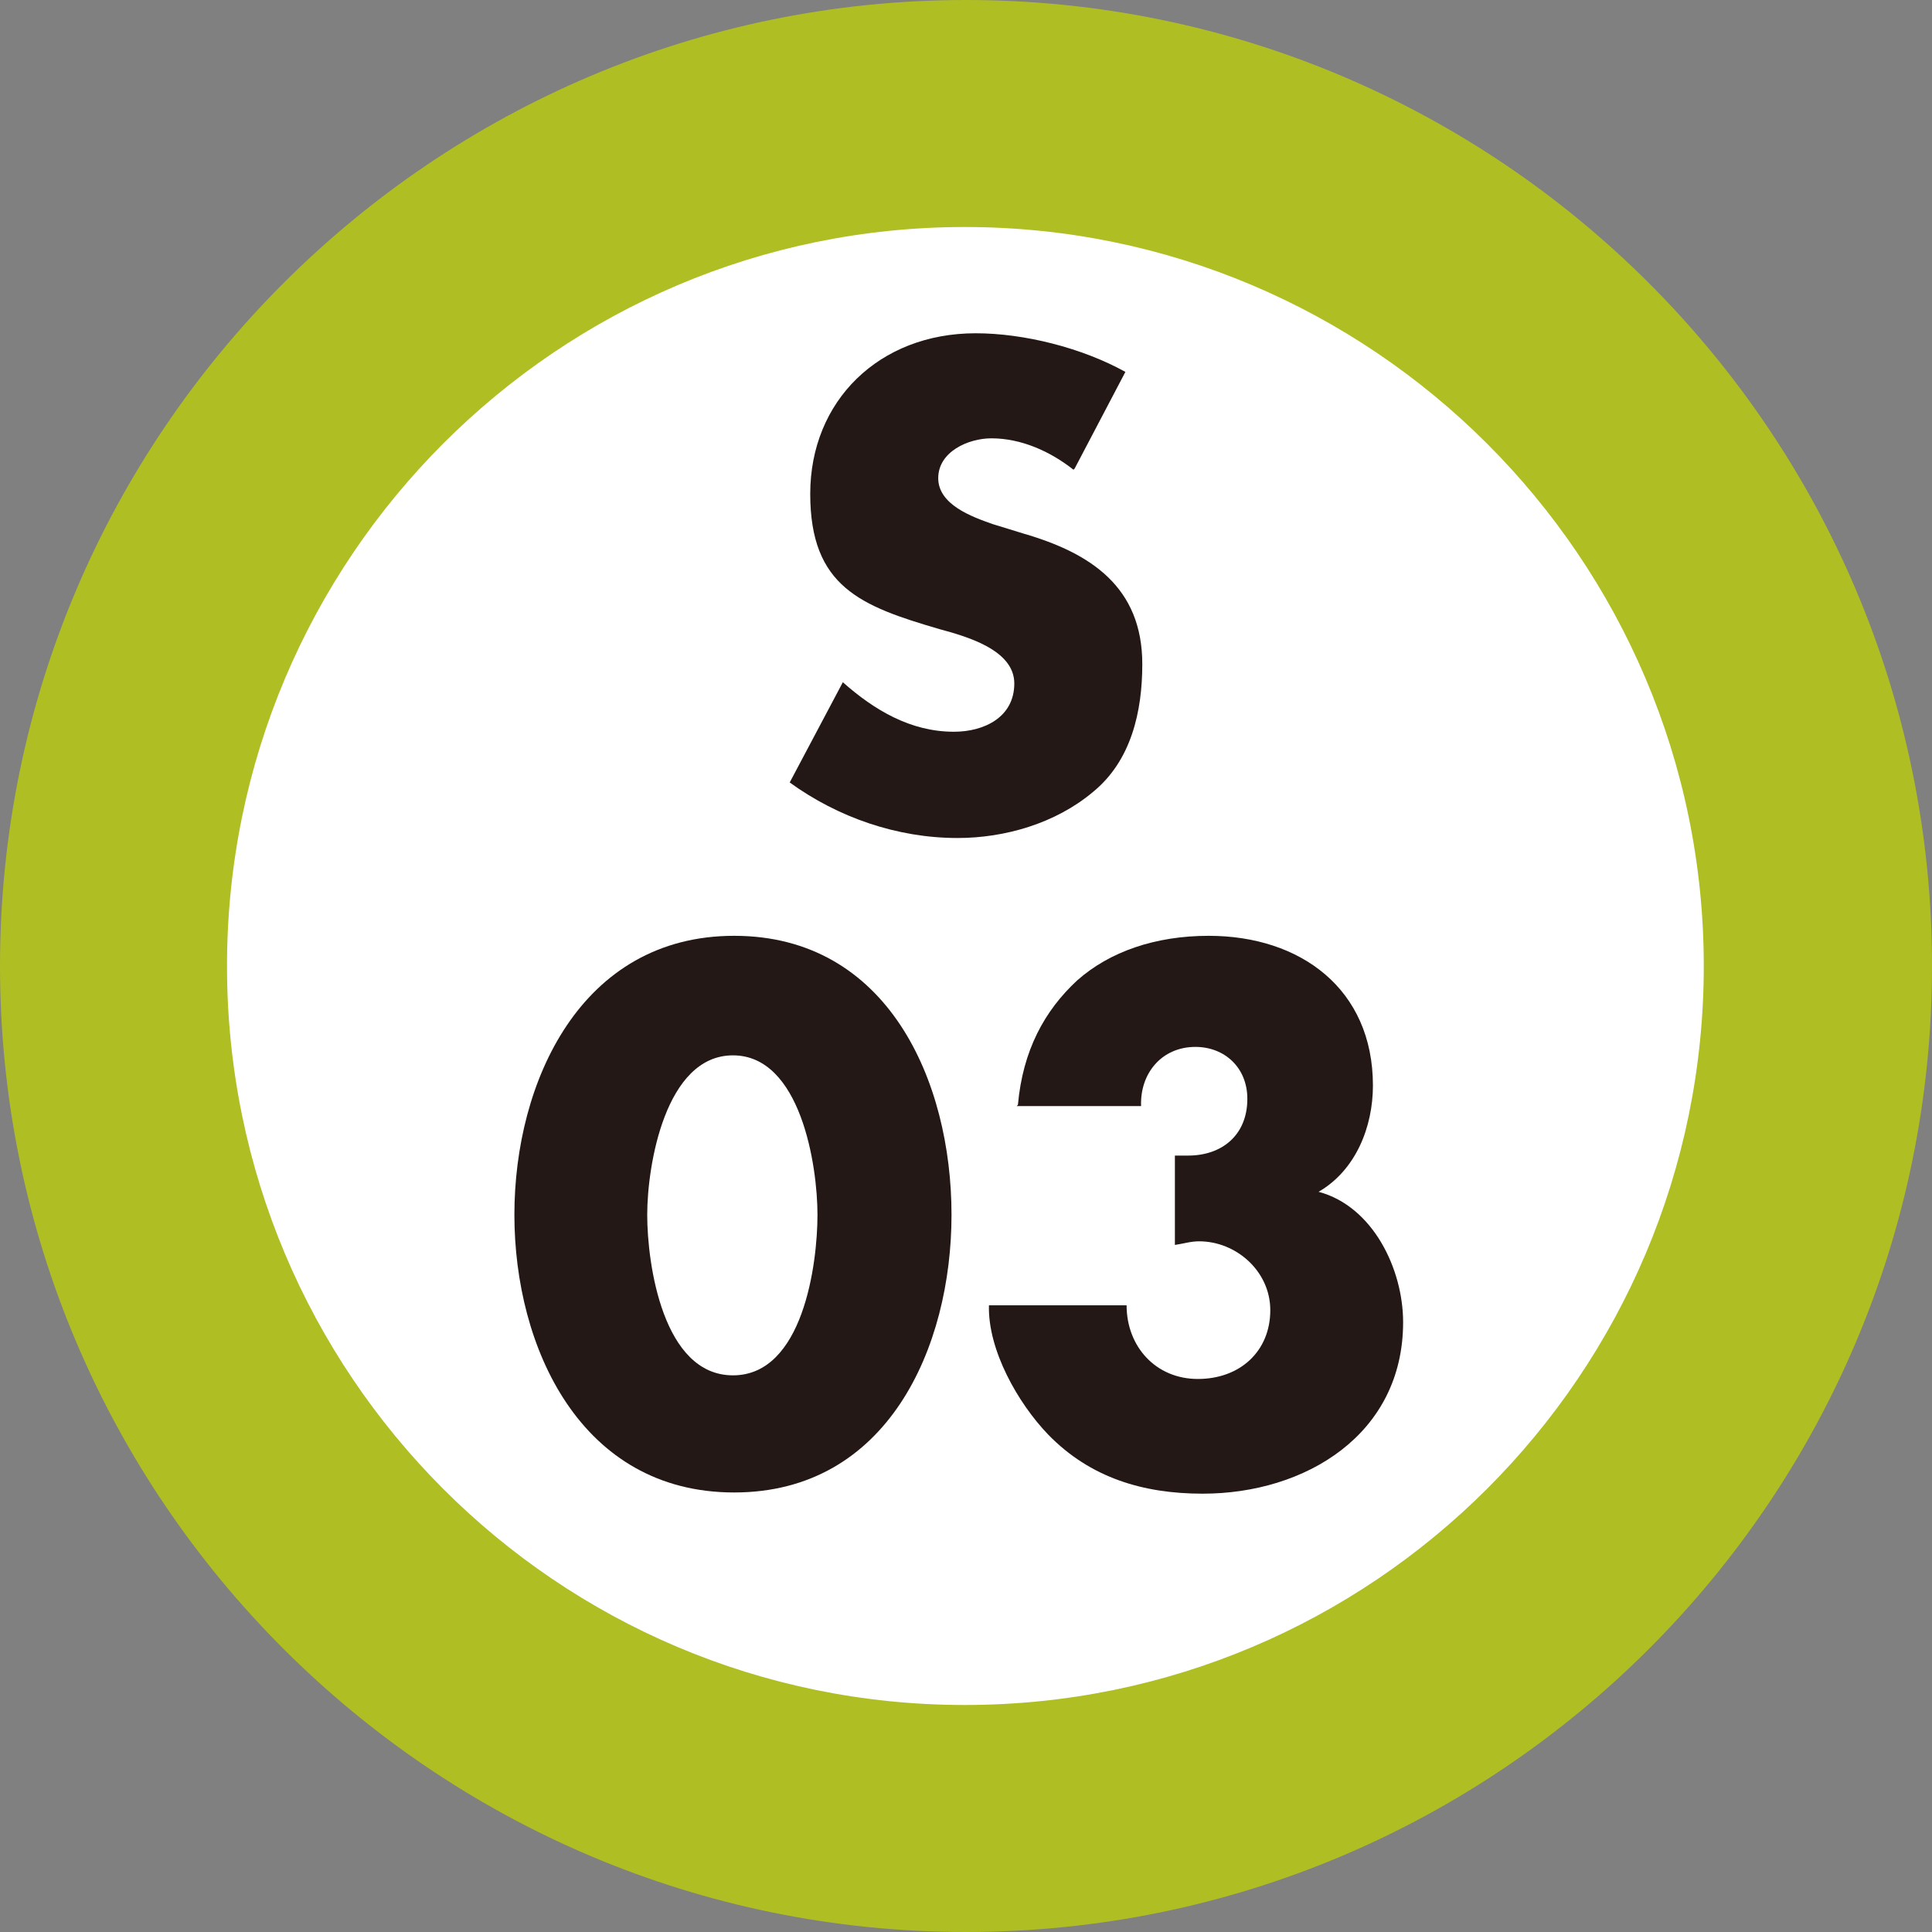 <?xml version="1.0" encoding="UTF-8"?><svg id="b" xmlns="http://www.w3.org/2000/svg" viewBox="0 0 16 16"><rect x="0" y="0" width="16" height="16" fill="#808080" stroke="none"/><defs><style>.d{fill:#fff;}.e{fill:#afbe22;}.f{fill:#231815;}</style></defs><g id="c"><g><path class="e" d="M8,0C3.59,0,0,3.59,0,8s3.59,8,8,8,8-3.58,8-8S12.41,0,8,0"/><path class="d" d="M7.99,14.12c-3.38,0-6.11-2.74-6.11-6.12S4.62,1.88,7.99,1.88s6.12,2.74,6.12,6.12-2.74,6.12-6.12,6.12"/><path class="f" d="M8.89,3.89c-.19-.15-.43-.26-.68-.26-.19,0-.44,.11-.44,.33s.28,.32,.45,.38l.26,.08c.55,.16,.98,.44,.98,1.08,0,.39-.09,.8-.41,1.06-.31,.26-.73,.38-1.12,.38-.5,0-.99-.17-1.39-.46l.44-.83c.26,.23,.56,.41,.92,.41,.25,0,.5-.12,.5-.4s-.4-.39-.62-.45c-.65-.19-1.07-.35-1.07-1.12s.57-1.33,1.37-1.33c.4,0,.88,.12,1.24,.32l-.42,.8Z"/><path class="f" d="M7.88,10.06c0,1.1-.53,2.3-1.8,2.3s-1.82-1.2-1.82-2.3,.55-2.31,1.82-2.31,1.8,1.2,1.8,2.31m-2.52,0c0,.41,.13,1.33,.71,1.33s.7-.92,.7-1.33-.14-1.32-.7-1.32-.71,.91-.71,1.32"/><path class="f" d="M8.43,9.15c.04-.45,.22-.78,.49-1.03,.27-.24,.65-.37,1.09-.37,.76,0,1.36,.44,1.36,1.24,0,.34-.14,.7-.45,.88,.45,.12,.7,.64,.7,1.08,0,.93-.81,1.42-1.66,1.42-.49,0-.93-.13-1.28-.49-.25-.26-.5-.7-.49-1.07h1.14c0,.34,.24,.61,.59,.61s.6-.23,.6-.57c0-.32-.28-.57-.59-.57-.07,0-.13,.02-.2,.03v-.74h.11c.28,0,.49-.17,.49-.47,0-.26-.19-.43-.43-.43-.28,0-.46,.22-.45,.49h-1.03Z"/></g></g></svg>